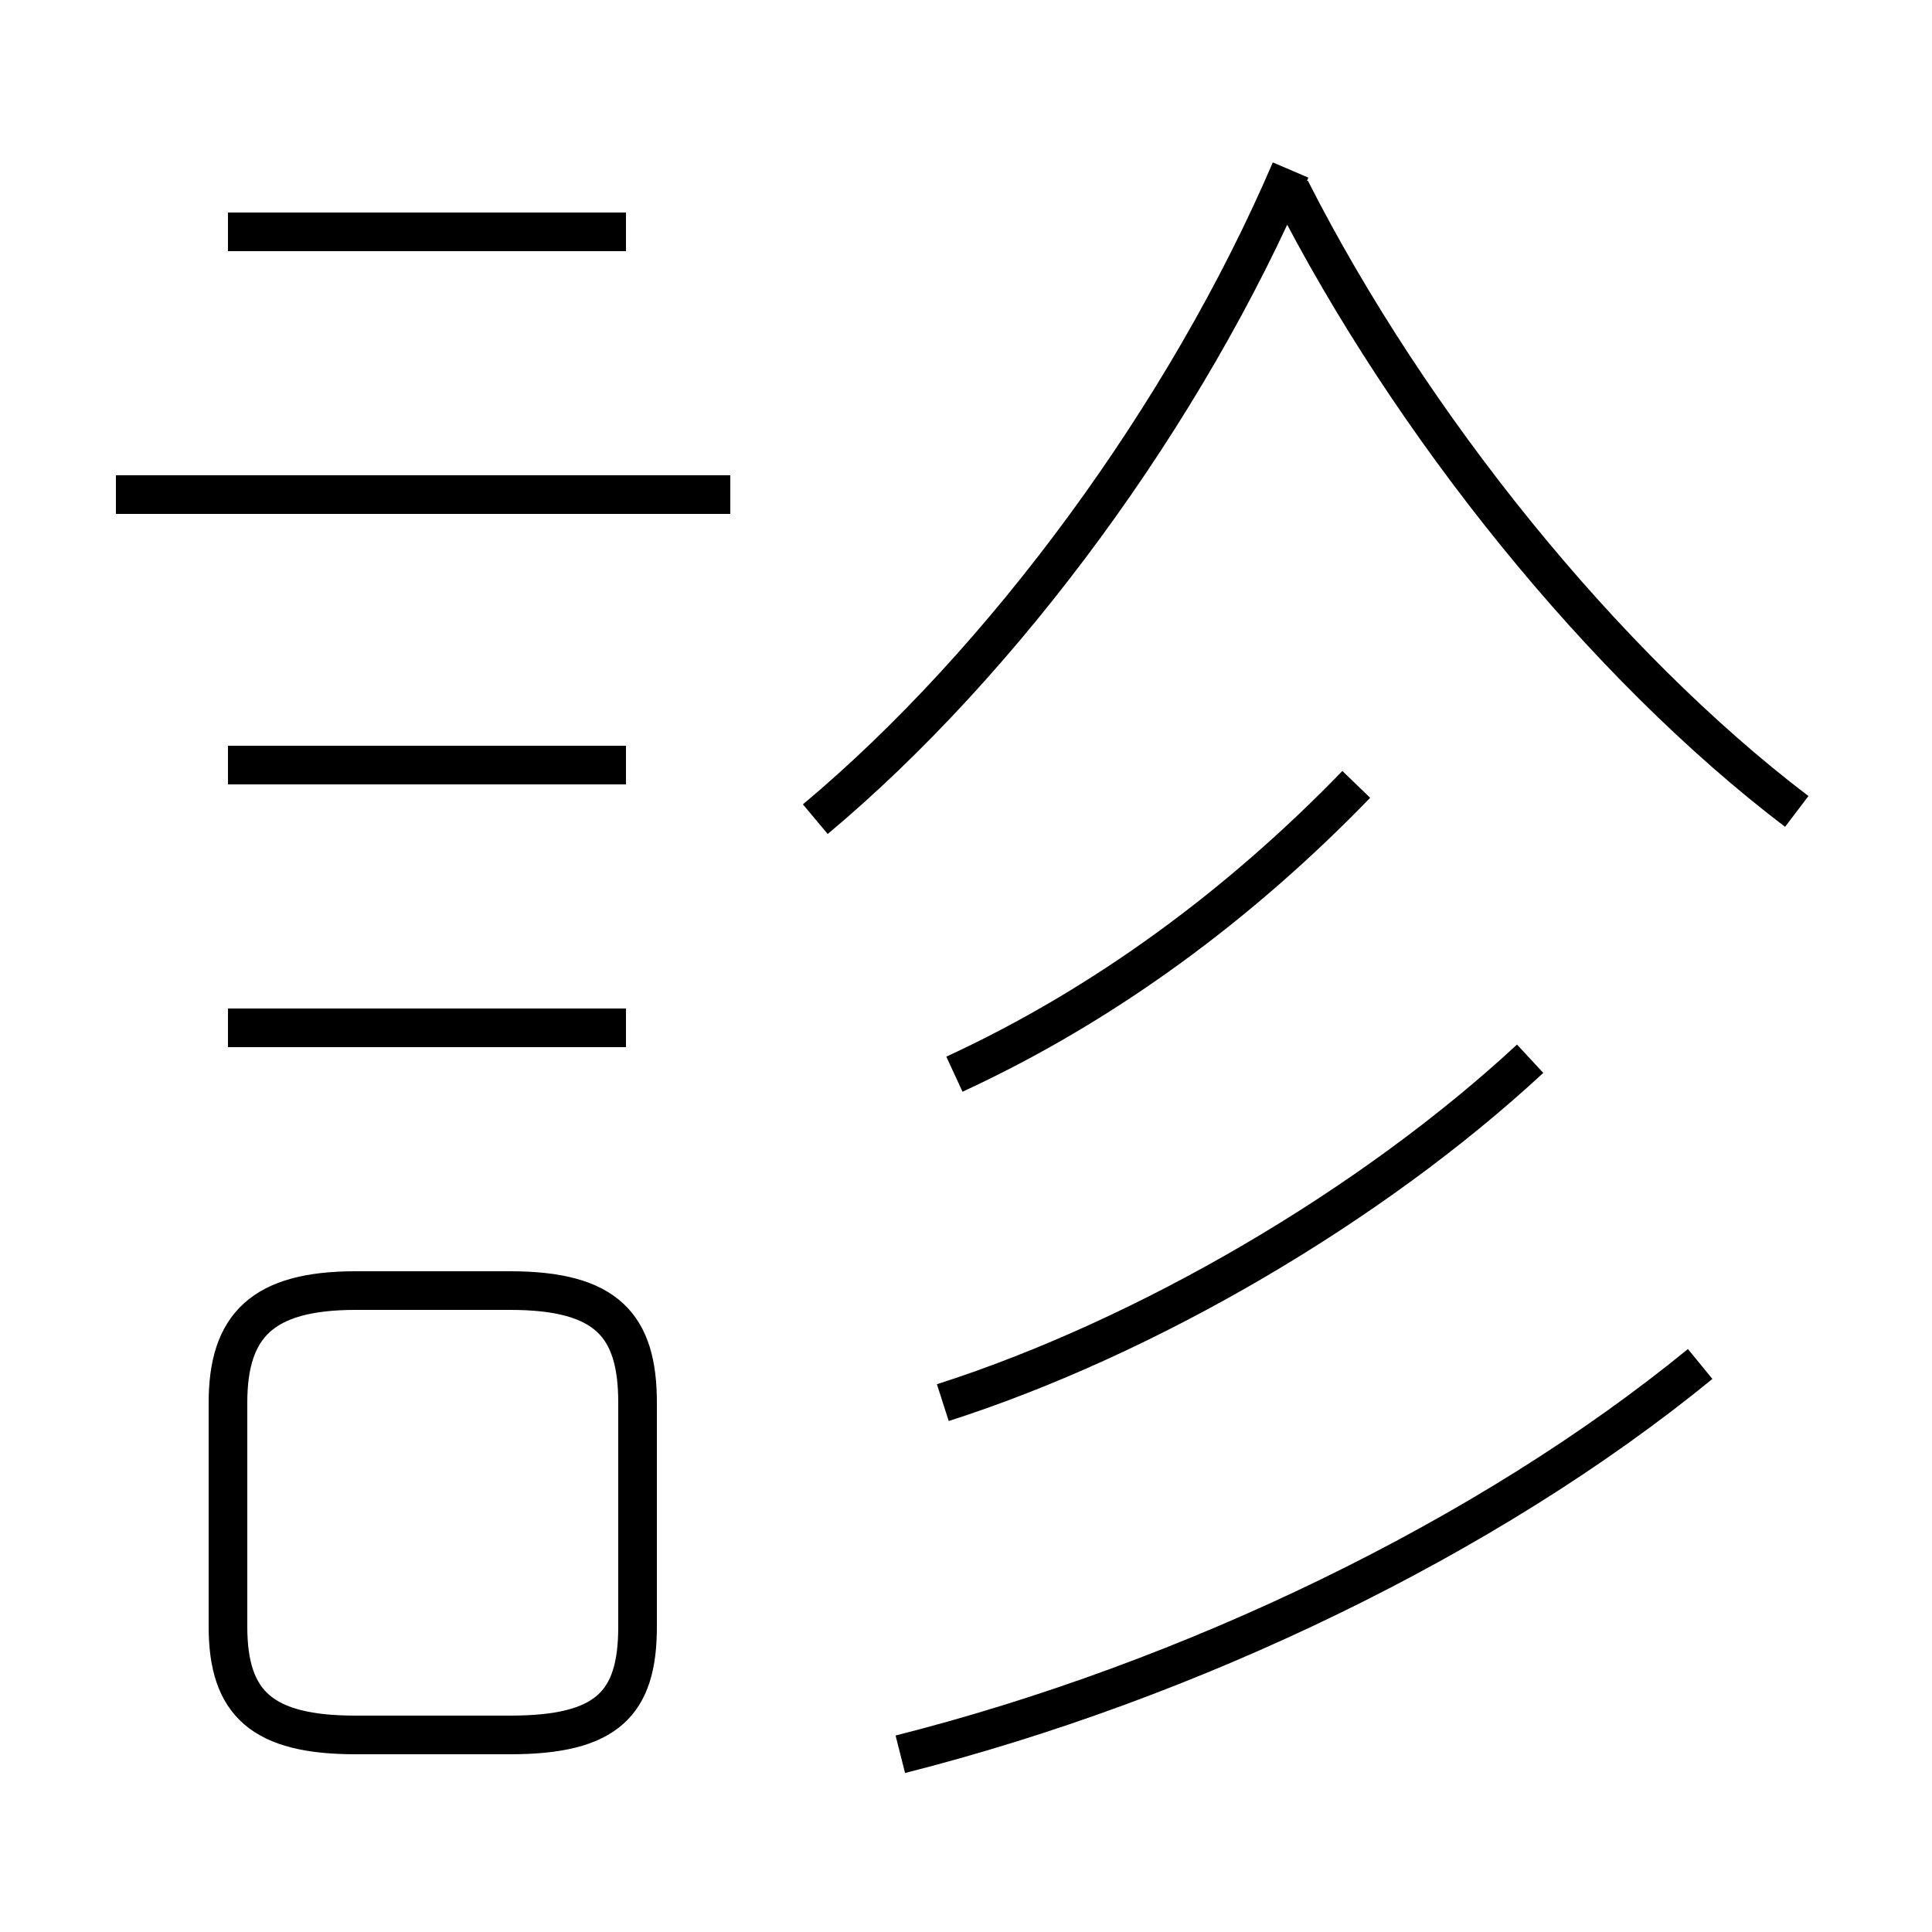 <?xml version='1.0' encoding='utf8'?>
<svg viewBox="0.0 -6.0 50.0 50.0" version="1.1" xmlns="http://www.w3.org/2000/svg">
<rect x="0.0" y="-6.0" width="50.0" height="50.0" fill="#808080" stroke="none"/>
<rect x="-1000" y="-1000" width="2000" height="2000" stroke="white" fill="white"/>
<g style="fill:white;stroke:#000000;  stroke-width:1">
<path d="M 23.3 1.4 C 30.8 -0.5 38.5 -4.2 44.0 -8.7 M 9.2 0.9 L 13.2 0.9 C 15.7 0.9 16.5 0.1 16.5 -1.9 L 16.5 -7.7 C 16.5 -9.7 15.7 -10.6 13.2 -10.6 L 9.2 -10.6 C 6.8 -10.6 5.9 -9.7 5.9 -7.7 L 5.9 -1.9 C 5.9 0.1 6.8 0.9 9.2 0.9 Z M 16.2 -17.4 L 5.9 -17.4 M 16.2 -24.2 L 5.9 -24.2 M 18.9 -31.2 L 3.0 -31.2 M 24.4 -7.7 C 29.7 -9.4 35.5 -12.8 39.6 -16.6 M 16.2 -38.0 L 5.9 -38.0 M 24.7 -16.2 C 28.6 -18.0 32.1 -20.6 35.1 -23.7 M 21.1 -22.8 C 26.0 -26.9 30.7 -33.3 33.4 -39.6 M 46.5 -23.0 C 41.5 -26.8 36.5 -33.0 33.4 -39.1" transform="translate(0.0 38.0)" />
</g>
</svg>